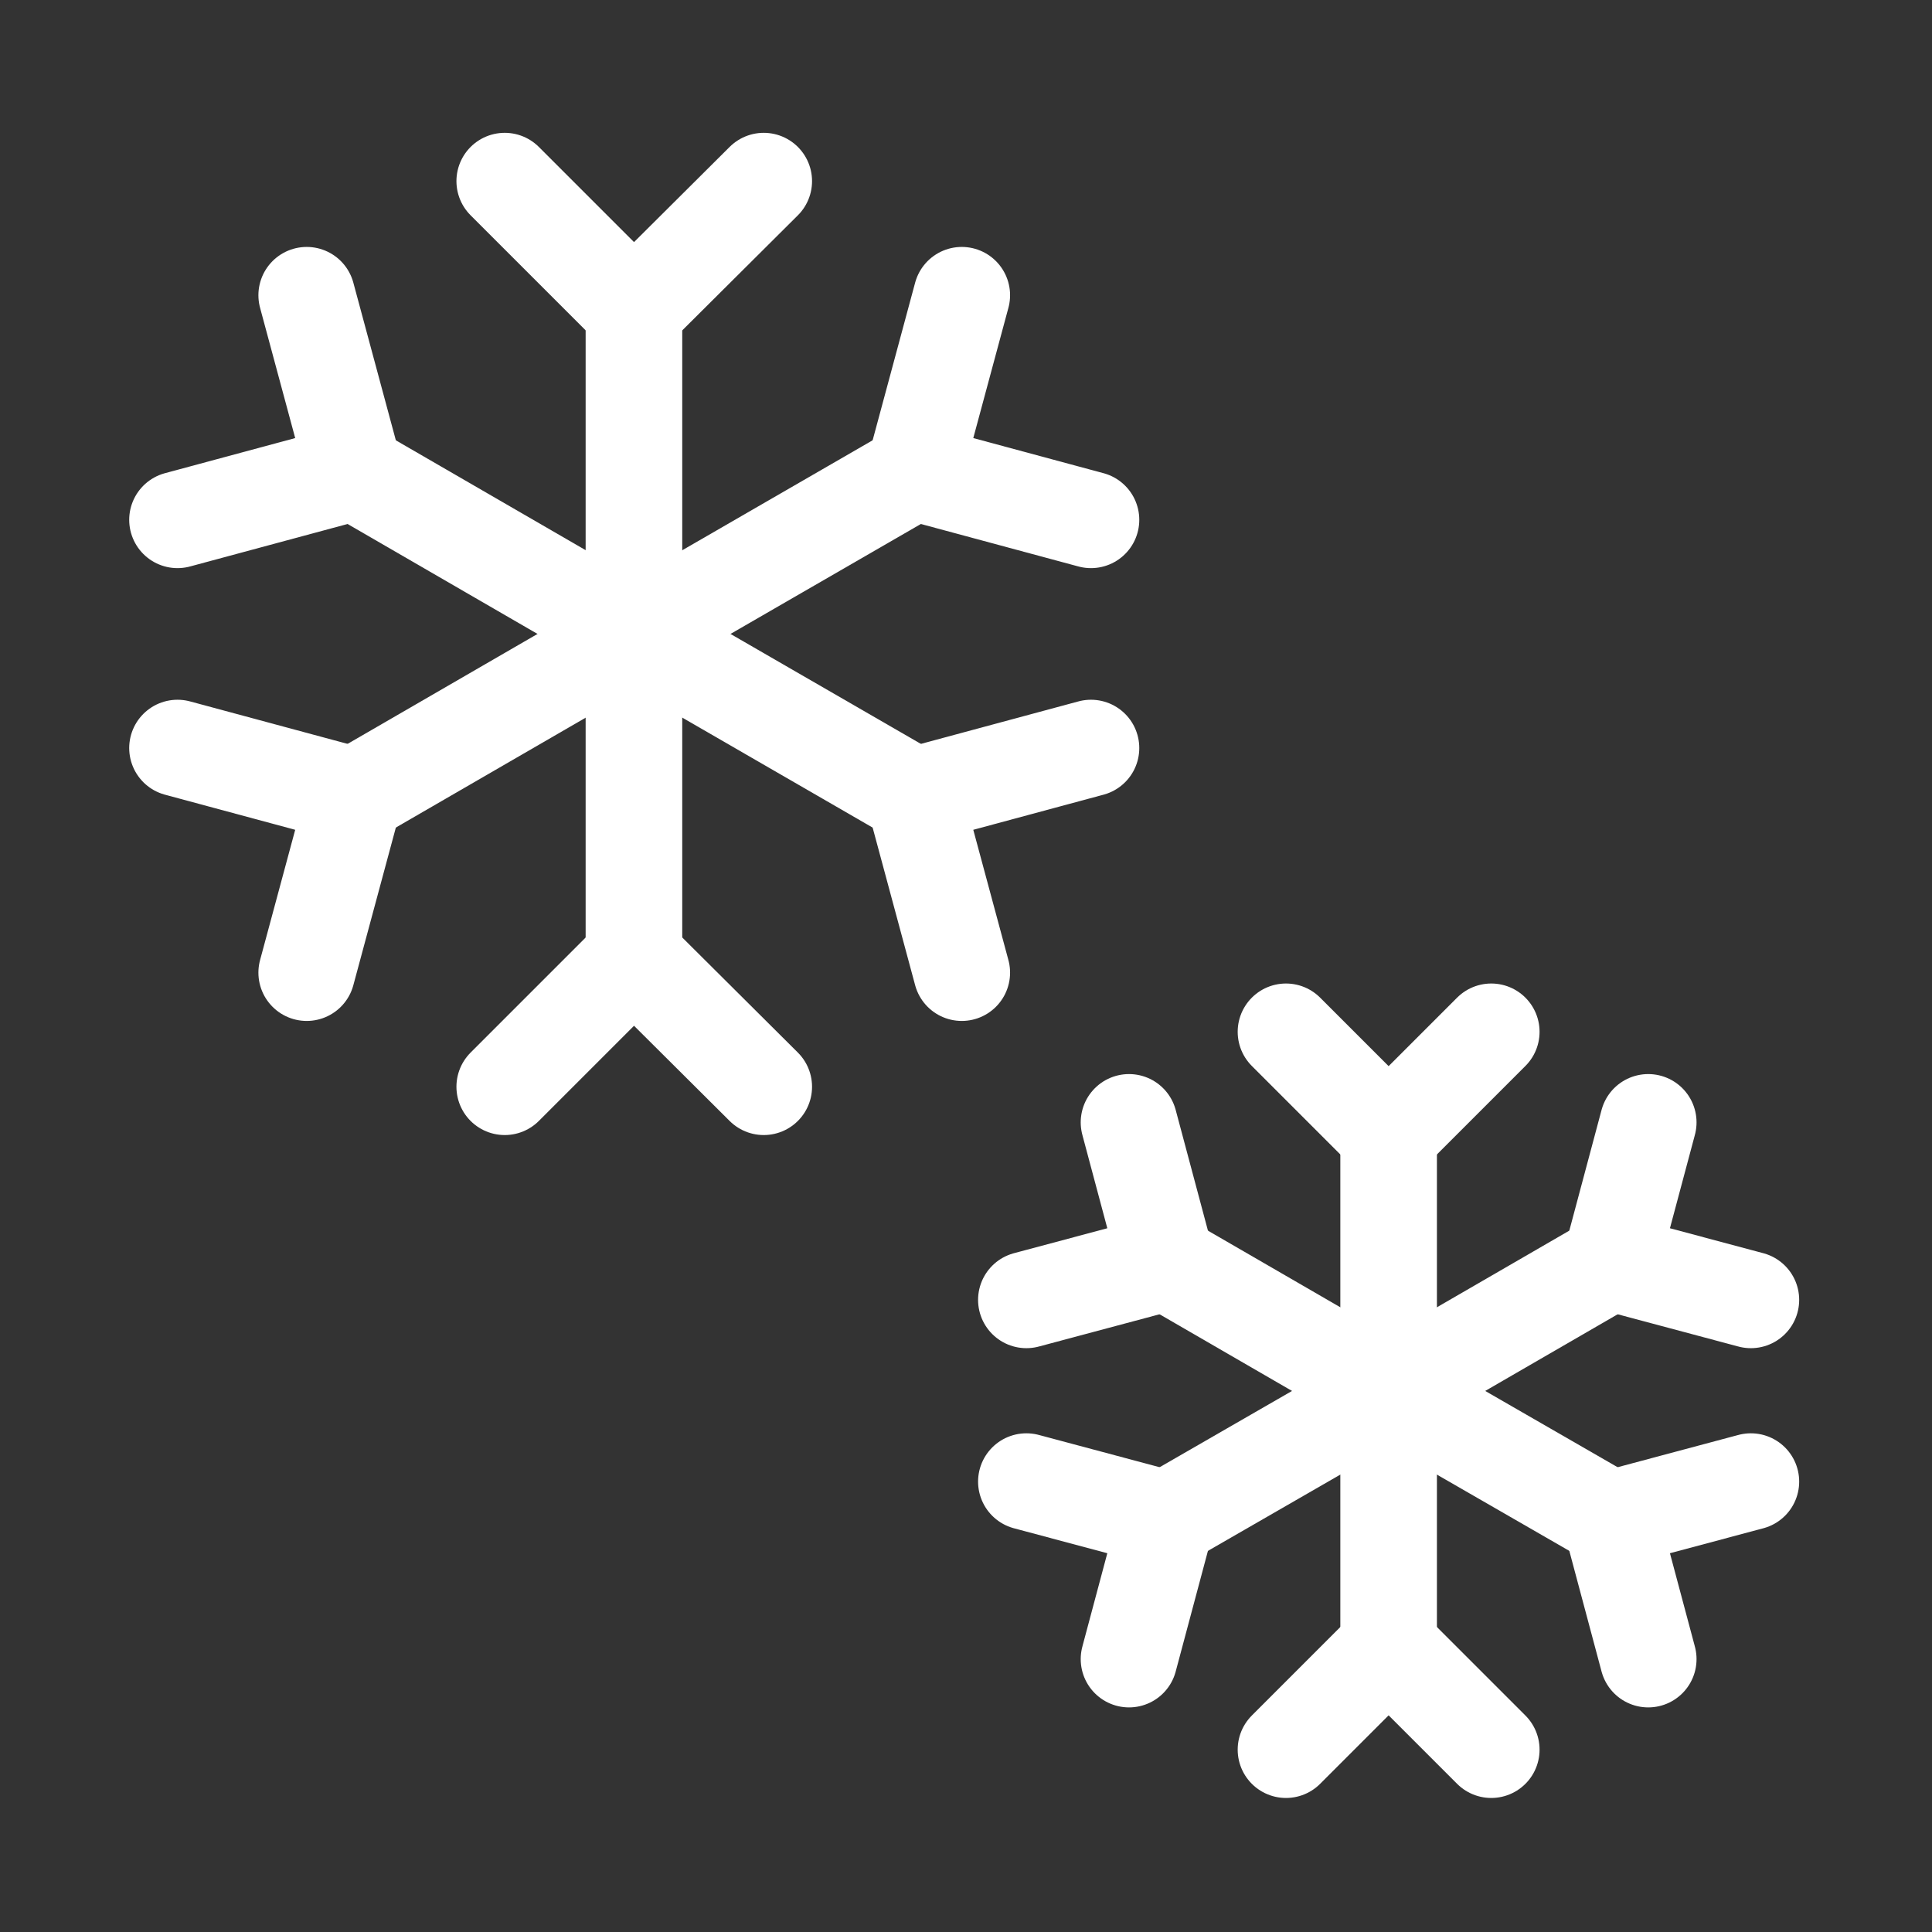 <!DOCTYPE svg PUBLIC "-//W3C//DTD SVG 1.1//EN" "http://www.w3.org/Graphics/SVG/1.1/DTD/svg11.dtd">
<!-- Uploaded to: SVG Repo, www.svgrepo.com, Transformed by: SVG Repo Mixer Tools -->
<svg version="1.1" id="Icons" xmlns="http://www.w3.org/2000/svg" xmlns:xlink="http://www.w3.org/1999/xlink" viewBox="0 0 32 32" xml:space="preserve" width="64px" height="64px" fill="#ffffff" stroke="#ffffff">
<rect x="0" y="0" width="32" height="32" fill="#333333" stroke="none"/>
<g id="SVGRepo_bgCarrier" stroke-width="0"/>
<g id="SVGRepo_tracerCarrier" stroke-linecap="round" stroke-linejoin="round"/>
<g id="SVGRepo_iconCarrier"> <style type="text/css"> .st0{fill:none;stroke:#ffffff;stroke-width:1.6;stroke-linecap:round;stroke-linejoin:round;stroke-miterlimit:10;} .st1{fill:none;stroke:#ffffff;stroke-width:1.6;stroke-linejoin:round;stroke-miterlimit:10;} </style> <line class="st0" x1="10.5" y1="5.14" x2="10.5" y2="10.5"/> <polyline class="st0" points="12.65,3 10.5,5.14 8.36,3 "/> <line class="st0" x1="5.87" y1="7.82" x2="10.5" y2="10.5"/> <polyline class="st0" points="5.08,4.89 5.87,7.82 2.94,8.61 "/> <line class="st0" x1="5.87" y1="13.18" x2="10.5" y2="10.5"/> <polyline class="st0" points="2.94,12.39 5.87,13.18 5.08,16.11 "/> <line class="st0" x1="10.5" y1="15.86" x2="10.5" y2="10.5"/> <polyline class="st0" points="8.36,18 10.5,15.86 12.65,18 "/> <line class="st0" x1="15.14" y1="13.18" x2="10.5" y2="10.5"/> <polyline class="st0" points="15.93,16.11 15.14,13.18 18.07,12.39 "/> <line class="st0" x1="15.14" y1="7.82" x2="10.5" y2="10.5"/> <polyline class="st0" points="18.07,8.61 15.14,7.82 15.93,4.89 "/> <line class="st0" x1="23" y1="18.79" x2="23" y2="23.04"/> <polyline class="st0" points="24.7,17.09 23,18.79 21.3,17.09 "/> <line class="st0" x1="19.32" y1="20.91" x2="23" y2="23.04"/> <polyline class="st0" points="18.7,18.59 19.32,20.91 17,21.53 "/> <line class="st0" x1="19.32" y1="25.16" x2="23" y2="23.04"/> <polyline class="st0" points="17,24.54 19.32,25.16 18.7,27.48 "/> <line class="st0" x1="23" y1="27.28" x2="23" y2="23.04"/> <polyline class="st0" points="21.3,28.98 23,27.28 24.7,28.98 "/> <line class="st0" x1="26.68" y1="25.16" x2="23" y2="23.04"/> <polyline class="st0" points="27.3,27.48 26.68,25.16 29,24.54 "/> <line class="st0" x1="26.68" y1="20.91" x2="23" y2="23.04"/> <polyline class="st0" points="29,21.53 26.68,20.91 27.3,18.59 "/> </g>
</svg>